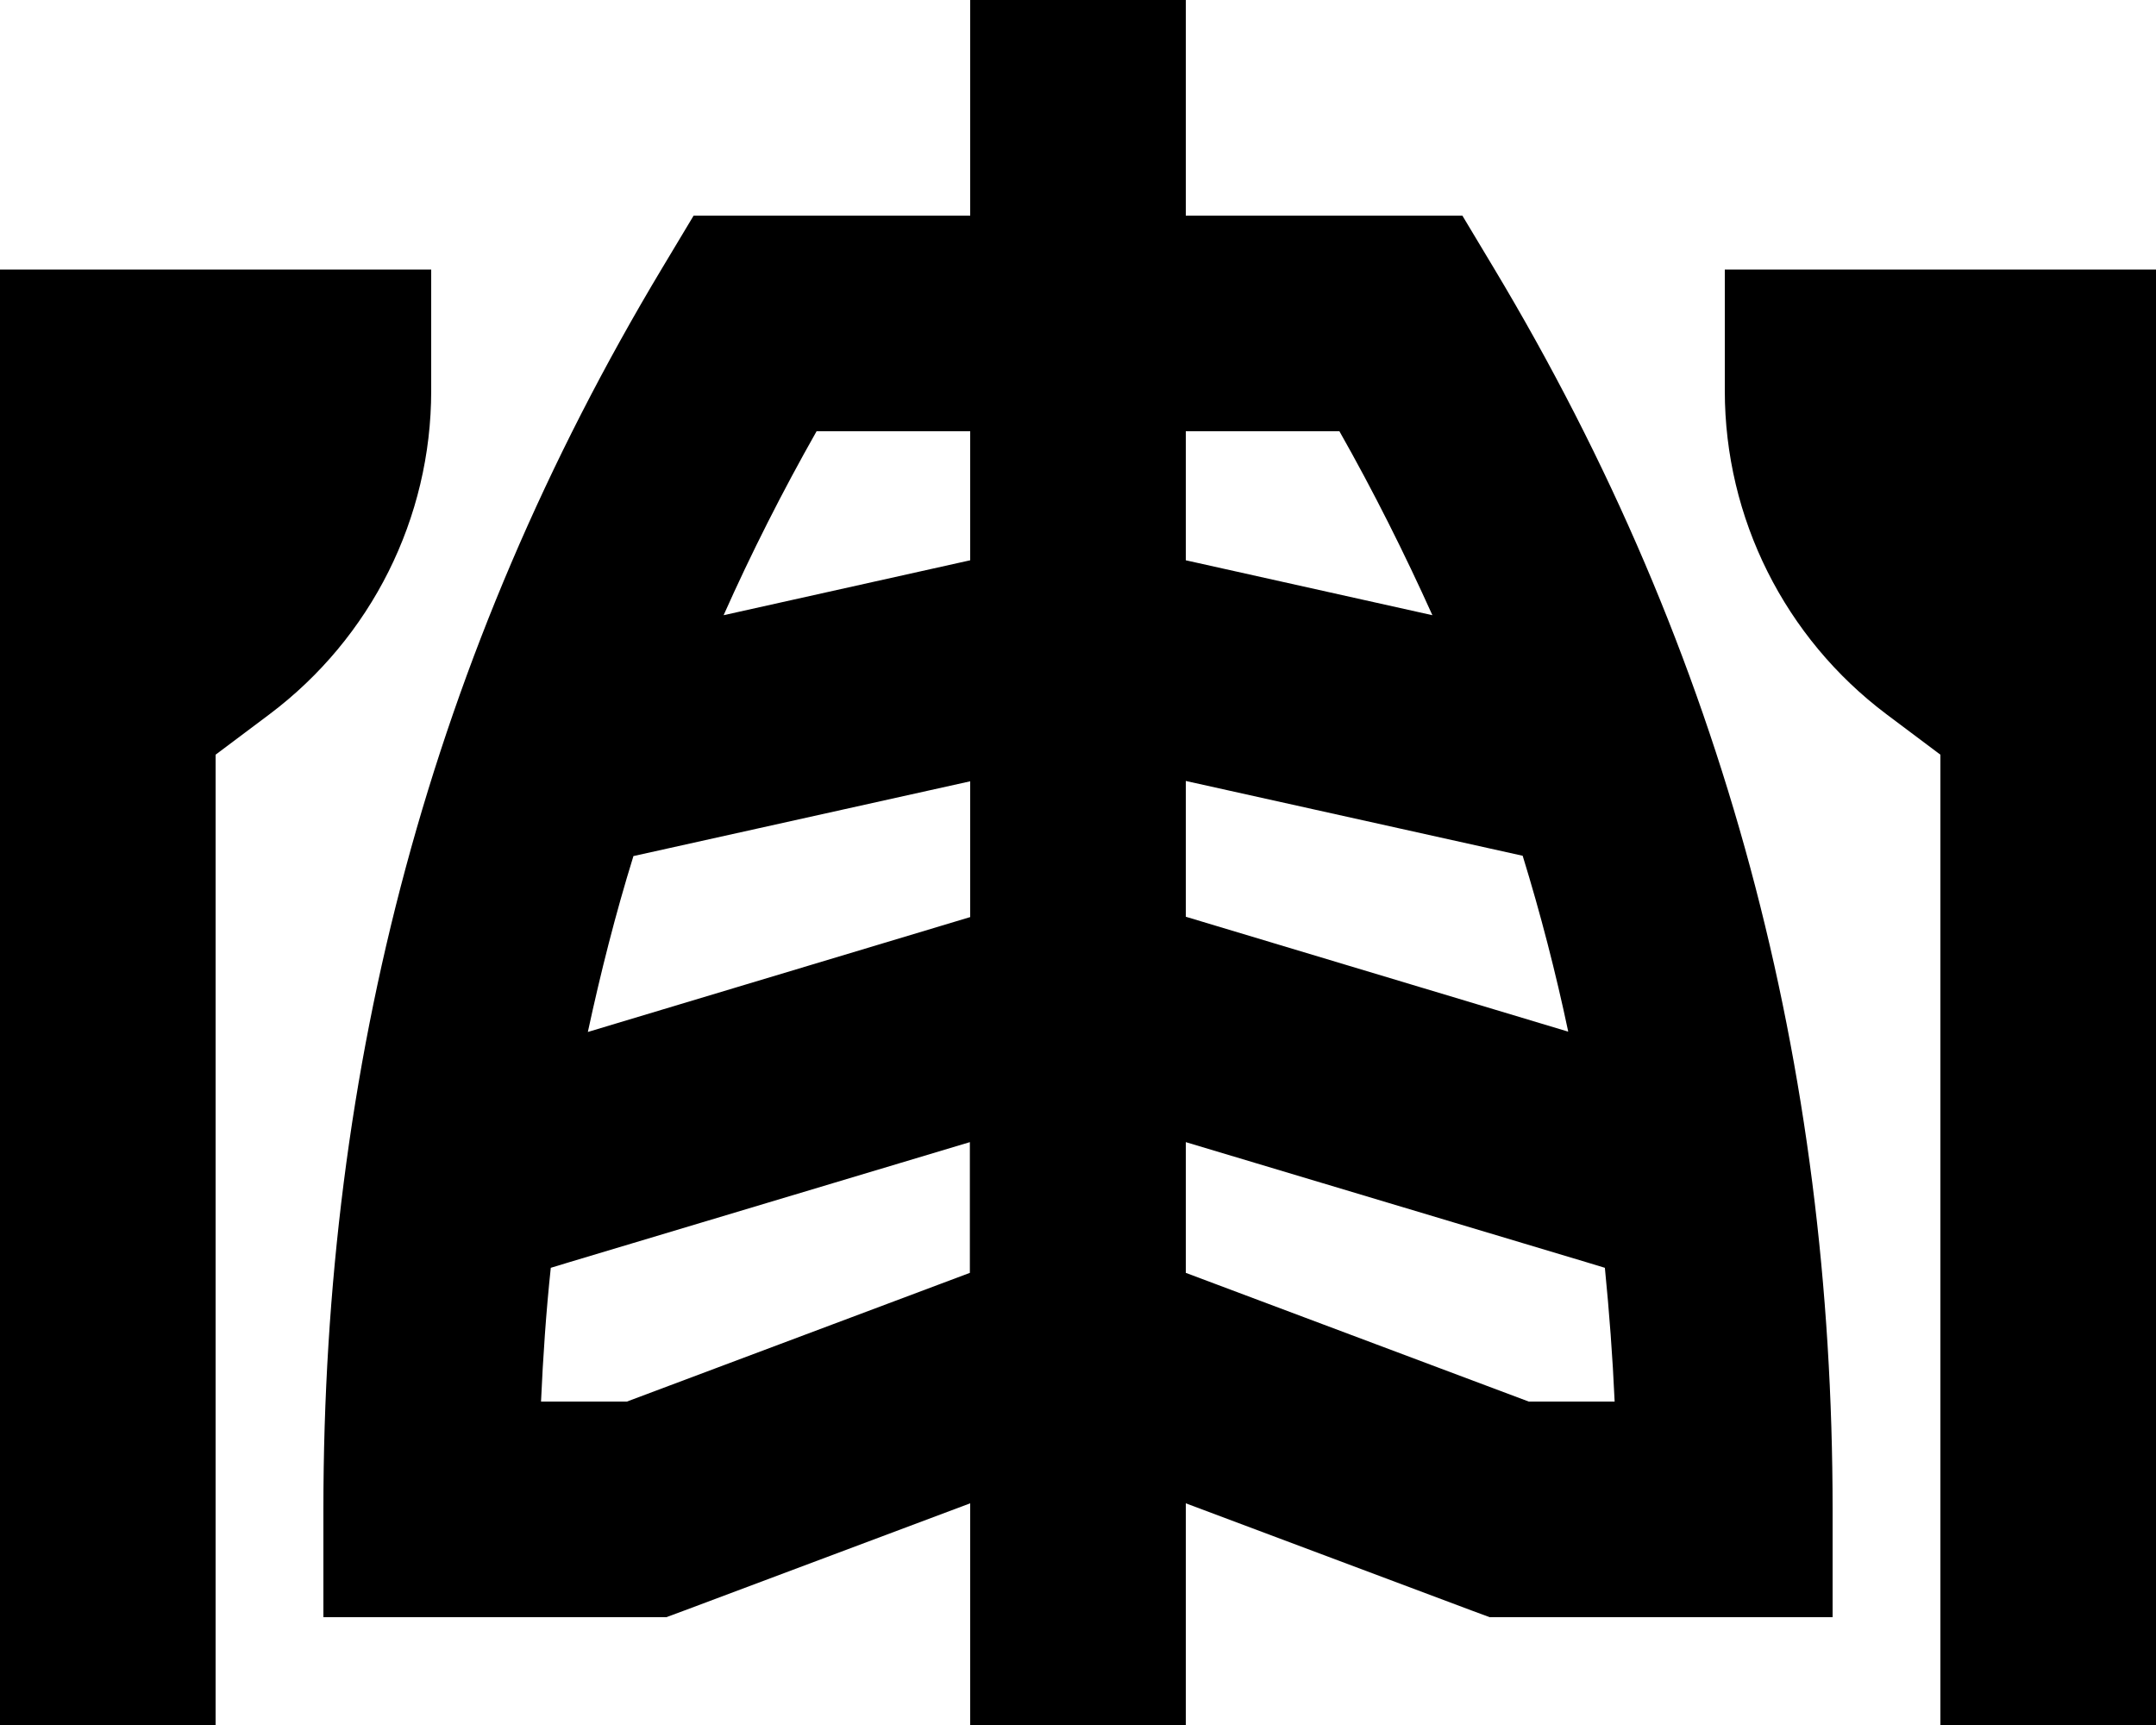 <svg fill="currentColor" xmlns="http://www.w3.org/2000/svg" viewBox="0 0 640 512"><!--! Font Awesome Pro 7.1.0 by @fontawesome - https://fontawesome.com License - https://fontawesome.com/license (Commercial License) Copyright 2025 Fonticons, Inc. --><path fill="currentColor" d="M352 32l0-32-64 0 0 64-82.1 0-9.3 15.5C127.7 194.3 96 316.4 96 448l0 32 101.8 0 5.4-2 84.8-31.8 0 65.8 64 0 0-65.8 84.8 31.8 5.4 2 101.8 0 0-32c0-131.6-31.7-253.7-100.6-368.5l-9.3-15.5-82.1 0 0-32zm-64 96l0 38.3-73.2 16.3c8.2-18.4 17.4-36.6 27.6-54.6l45.6 0zM188 254.1l100-22.2 0 40.3-113.5 34.1c3.8-17.6 8.2-35 13.5-52.1zM163.5 376.3l5.6-1.7 118.8-35.6 0 38.8-101.8 38.2-25.5 0c.6-13.3 1.5-26.6 2.9-39.7zM352 377.8l0-38.8 118.8 35.6 5.6 1.7c1.3 13.1 2.3 26.3 2.9 39.7l-25.5 0-101.8-38.2zm113.5-71.6l-113.5-34.1 0-40.3 100 22.2c5.3 17.2 9.8 34.6 13.5 52.1zM425.2 182.6l-73.2-16.3 0-38.3 45.6 0c10.2 18 19.3 36.2 27.6 54.6zM0 80l0 432 64 0 0-288 16-12c30.2-22.7 48-58.2 48-96l0-36-128 0zm608 0l-96 0 0 36c0 37.8 17.8 73.3 48 96l16 12 0 288 64 0 0-432-32 0z"/></svg>